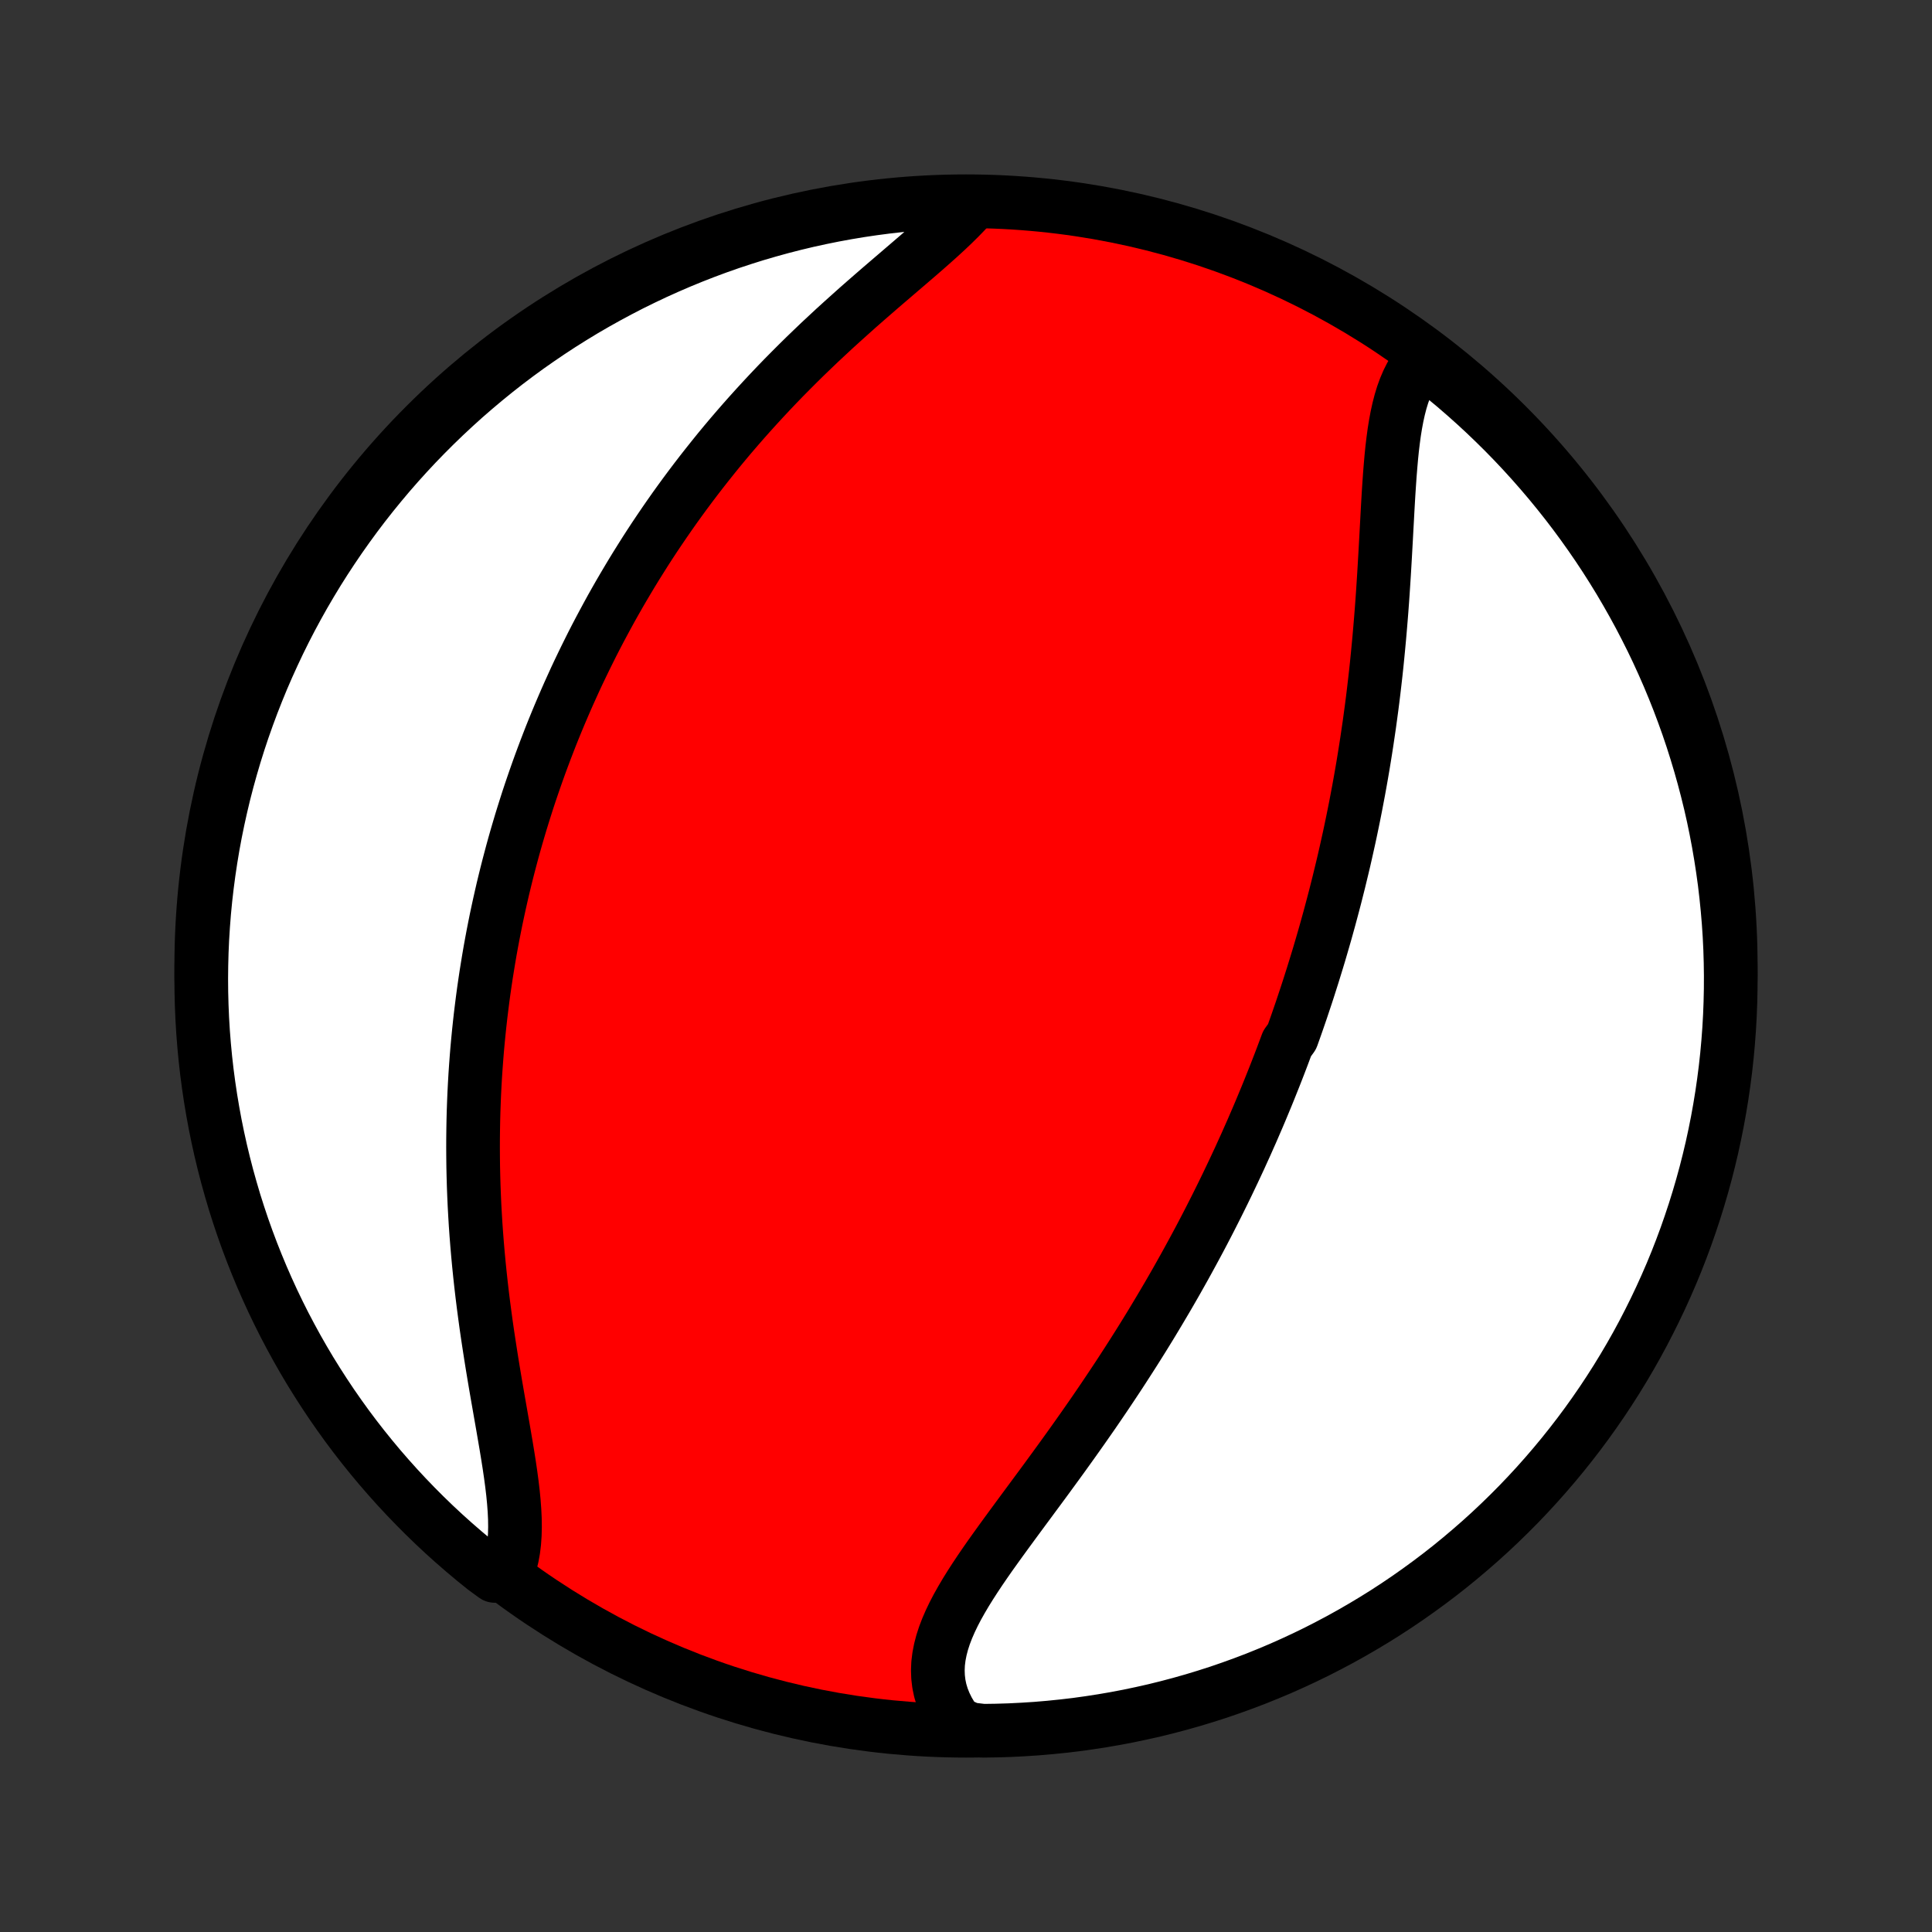 <?xml version="1.0" encoding="utf-8" standalone="no"?>
<!DOCTYPE svg PUBLIC "-//W3C//DTD SVG 1.1//EN"
  "http://www.w3.org/Graphics/SVG/1.1/DTD/svg11.dtd">
<!-- Created with matplotlib (http://matplotlib.org/) -->
<svg height="72pt" version="1.1" viewBox="0 0 72 72" width="72pt" xmlns="http://www.w3.org/2000/svg" xmlns:xlink="http://www.w3.org/1999/xlink">
 <rect x="0" y="0" width="72" height="72" fill="#333333" stroke="none"/>
 <defs>
  <style type="text/css">
*{stroke-linecap:butt;stroke-linejoin:round;}
  </style>
 </defs>
 <g id="figure_1">
  <g id="patch_1">
   <path d="
M0 72
L72 72
L72 0
L0 0
z
" style="fill:none;"/>
  </g>
  <g id="axes_1">
   <g id="PatchCollection_1">
    <defs>
     <path d="
M36 -7.5
C43.558 -7.5 50.808 -10.503 56.153 -15.848
C61.497 -21.192 64.5 -28.442 64.5 -36
C64.5 -43.558 61.497 -50.808 56.153 -56.153
C50.808 -61.497 43.558 -64.5 36 -64.5
C28.442 -64.5 21.192 -61.497 15.848 -56.153
C10.503 -50.808 7.5 -43.558 7.5 -36
C7.5 -28.442 10.503 -21.192 15.848 -15.848
C21.192 -10.503 28.442 -7.5 36 -7.5
z
" id="C0_0_a811fe30f3"/>
     <path d="
M53.009 -58.601
L52.852 -58.418
L52.709 -58.22
L52.581 -58.008
L52.467 -57.782
L52.365 -57.543
L52.274 -57.293
L52.194 -57.031
L52.124 -56.759
L52.062 -56.478
L52.008 -56.189
L51.96 -55.892
L51.919 -55.587
L51.882 -55.277
L51.85 -54.961
L51.822 -54.641
L51.796 -54.316
L51.773 -53.987
L51.751 -53.655
L51.731 -53.321
L51.712 -52.984
L51.694 -52.646
L51.675 -52.306
L51.657 -51.966
L51.638 -51.624
L51.619 -51.283
L51.599 -50.941
L51.579 -50.6
L51.557 -50.259
L51.535 -49.919
L51.511 -49.579
L51.486 -49.241
L51.459 -48.904
L51.431 -48.568
L51.402 -48.234
L51.371 -47.901
L51.339 -47.57
L51.306 -47.24
L51.271 -46.913
L51.234 -46.588
L51.196 -46.264
L51.157 -45.943
L51.116 -45.623
L51.073 -45.306
L51.03 -44.991
L50.984 -44.678
L50.938 -44.367
L50.89 -44.058
L50.841 -43.751
L50.791 -43.447
L50.739 -43.144
L50.686 -42.844
L50.632 -42.546
L50.576 -42.25
L50.52 -41.956
L50.462 -41.663
L50.403 -41.373
L50.343 -41.085
L50.282 -40.798
L50.219 -40.514
L50.156 -40.231
L50.092 -39.95
L50.026 -39.671
L49.959 -39.394
L49.892 -39.118
L49.823 -38.844
L49.754 -38.571
L49.683 -38.3
L49.611 -38.03
L49.539 -37.762
L49.465 -37.495
L49.391 -37.229
L49.315 -36.965
L49.238 -36.701
L49.161 -36.439
L49.082 -36.178
L49.002 -35.918
L48.922 -35.659
L48.84 -35.401
L48.758 -35.144
L48.674 -34.887
L48.589 -34.632
L48.504 -34.377
L48.417 -34.123
L48.329 -33.869
L48.24 -33.616
L48.15 -33.364
L47.967 -33.112
L47.873 -32.86
L47.779 -32.609
L47.683 -32.358
L47.586 -32.108
L47.488 -31.858
L47.388 -31.608
L47.288 -31.358
L47.186 -31.108
L47.082 -30.858
L46.978 -30.608
L46.872 -30.358
L46.764 -30.108
L46.656 -29.858
L46.545 -29.608
L46.434 -29.357
L46.32 -29.107
L46.206 -28.855
L46.089 -28.604
L45.971 -28.352
L45.851 -28.1
L45.73 -27.847
L45.607 -27.594
L45.482 -27.34
L45.356 -27.086
L45.227 -26.831
L45.097 -26.575
L44.965 -26.319
L44.831 -26.062
L44.695 -25.804
L44.557 -25.546
L44.416 -25.286
L44.274 -25.026
L44.13 -24.765
L43.983 -24.503
L43.835 -24.24
L43.684 -23.977
L43.531 -23.712
L43.375 -23.447
L43.217 -23.18
L43.057 -22.913
L42.895 -22.644
L42.73 -22.375
L42.563 -22.105
L42.393 -21.834
L42.221 -21.562
L42.046 -21.289
L41.869 -21.015
L41.69 -20.74
L41.508 -20.465
L41.324 -20.189
L41.138 -19.912
L40.949 -19.634
L40.758 -19.355
L40.564 -19.076
L40.369 -18.797
L40.171 -18.516
L39.972 -18.236
L39.771 -17.955
L39.568 -17.673
L39.364 -17.392
L39.158 -17.11
L38.952 -16.828
L38.744 -16.546
L38.536 -16.265
L38.328 -15.983
L38.12 -15.702
L37.913 -15.421
L37.707 -15.141
L37.502 -14.861
L37.299 -14.582
L37.099 -14.304
L36.901 -14.027
L36.708 -13.75
L36.52 -13.475
L36.337 -13.2
L36.161 -12.927
L35.992 -12.655
L35.832 -12.384
L35.681 -12.115
L35.541 -11.847
L35.413 -11.58
L35.298 -11.315
L35.197 -11.051
L35.112 -10.789
L35.044 -10.528
L34.993 -10.268
L34.961 -10.01
L34.95 -9.754
L34.959 -9.5
L34.989 -9.248
L35.041 -8.998
L35.116 -8.75
L35.214 -8.505
L35.333 -8.263
L35.475 -8.025
L35.64 -7.79
L36.137 -7.56
L36.634 -7.5
L37.131 -7.507
L37.628 -7.522
L38.124 -7.547
L38.62 -7.579
L39.115 -7.621
L39.609 -7.671
L40.102 -7.729
L40.593 -7.797
L41.083 -7.873
L41.572 -7.957
L42.059 -8.05
L42.544 -8.152
L43.027 -8.261
L43.508 -8.38
L43.987 -8.507
L44.463 -8.642
L44.937 -8.786
L45.408 -8.937
L45.876 -9.098
L46.341 -9.266
L46.803 -9.442
L47.261 -9.627
L47.717 -9.819
L48.168 -10.02
L48.616 -10.228
L49.06 -10.444
L49.5 -10.669
L49.936 -10.9
L50.368 -11.14
L50.795 -11.387
L51.218 -11.641
L51.637 -11.903
L52.05 -12.172
L52.459 -12.449
L52.862 -12.733
L53.261 -13.024
L53.654 -13.321
L54.042 -13.626
L54.424 -13.938
L54.8 -14.256
L55.172 -14.581
L55.537 -14.912
L55.896 -15.25
L56.249 -15.594
L56.596 -15.944
L56.937 -16.301
L57.271 -16.663
L57.599 -17.032
L57.92 -17.406
L58.234 -17.785
L58.542 -18.171
L58.843 -18.561
L59.137 -18.957
L59.424 -19.359
L59.704 -19.765
L59.976 -20.176
L60.242 -20.593
L60.499 -21.013
L60.75 -21.439
L60.993 -21.868
L61.228 -22.302
L61.455 -22.741
L61.675 -23.183
L61.887 -23.629
L62.091 -24.079
L62.288 -24.533
L62.476 -24.99
L62.656 -25.451
L62.828 -25.914
L62.991 -26.381
L63.147 -26.851
L63.294 -27.323
L63.433 -27.798
L63.564 -28.276
L63.686 -28.756
L63.8 -29.238
L63.905 -29.722
L64.002 -30.208
L64.09 -30.696
L64.17 -31.186
L64.241 -31.677
L64.304 -32.169
L64.358 -32.662
L64.403 -33.157
L64.44 -33.652
L64.468 -34.148
L64.487 -34.645
L64.498 -35.142
L64.5 -35.639
L64.493 -36.137
L64.478 -36.634
L64.454 -37.131
L64.421 -37.628
L64.379 -38.124
L64.329 -38.62
L64.271 -39.115
L64.203 -39.609
L64.127 -40.102
L64.043 -40.593
L63.95 -41.083
L63.849 -41.572
L63.739 -42.059
L63.62 -42.544
L63.493 -43.027
L63.358 -43.508
L63.214 -43.987
L63.063 -44.463
L62.903 -44.937
L62.734 -45.408
L62.558 -45.876
L62.373 -46.341
L62.181 -46.803
L61.98 -47.261
L61.772 -47.717
L61.556 -48.168
L61.331 -48.616
L61.1 -49.06
L60.86 -49.5
L60.613 -49.936
L60.359 -50.368
L60.097 -50.795
L59.828 -51.218
L59.551 -51.637
L59.267 -52.05
L58.976 -52.459
L58.679 -52.862
L58.374 -53.261
L58.062 -53.654
L57.744 -54.042
L57.419 -54.424
L57.088 -54.8
L56.75 -55.172
L56.406 -55.537
L56.056 -55.896
L55.699 -56.249
L55.337 -56.596
L54.968 -56.937
L54.594 -57.271
L54.215 -57.599
L53.829 -57.92
z
" id="C0_1_fee7a923e6"/>
     <path d="
M36.172 -64.332
L35.968 -64.107
L35.75 -63.882
L35.52 -63.655
L35.28 -63.427
L35.03 -63.197
L34.772 -62.966
L34.507 -62.732
L34.236 -62.496
L33.96 -62.259
L33.68 -62.019
L33.398 -61.777
L33.113 -61.533
L32.826 -61.287
L32.539 -61.038
L32.252 -60.788
L31.965 -60.536
L31.68 -60.281
L31.395 -60.025
L31.112 -59.768
L30.832 -59.508
L30.553 -59.248
L30.278 -58.985
L30.005 -58.722
L29.736 -58.457
L29.47 -58.191
L29.207 -57.925
L28.948 -57.657
L28.693 -57.389
L28.442 -57.12
L28.194 -56.85
L27.95 -56.58
L27.71 -56.31
L27.474 -56.039
L27.242 -55.769
L27.014 -55.498
L26.79 -55.227
L26.57 -54.955
L26.354 -54.684
L26.141 -54.413
L25.933 -54.143
L25.728 -53.872
L25.527 -53.602
L25.33 -53.332
L25.136 -53.062
L24.946 -52.792
L24.76 -52.523
L24.577 -52.254
L24.397 -51.986
L24.221 -51.718
L24.048 -51.45
L23.879 -51.182
L23.712 -50.915
L23.549 -50.649
L23.389 -50.382
L23.232 -50.117
L23.077 -49.851
L22.926 -49.586
L22.777 -49.321
L22.632 -49.056
L22.489 -48.791
L22.348 -48.527
L22.21 -48.263
L22.075 -48
L21.943 -47.736
L21.813 -47.473
L21.685 -47.209
L21.559 -46.946
L21.436 -46.683
L21.316 -46.419
L21.197 -46.156
L21.081 -45.893
L20.967 -45.629
L20.855 -45.366
L20.745 -45.102
L20.637 -44.838
L20.531 -44.574
L20.428 -44.309
L20.326 -44.044
L20.226 -43.778
L20.128 -43.513
L20.032 -43.246
L19.938 -42.979
L19.846 -42.712
L19.755 -42.444
L19.666 -42.175
L19.58 -41.905
L19.495 -41.635
L19.411 -41.363
L19.33 -41.091
L19.25 -40.818
L19.172 -40.544
L19.096 -40.269
L19.022 -39.992
L18.949 -39.715
L18.878 -39.436
L18.809 -39.156
L18.741 -38.875
L18.676 -38.592
L18.612 -38.308
L18.55 -38.023
L18.489 -37.736
L18.431 -37.447
L18.374 -37.156
L18.319 -36.864
L18.266 -36.571
L18.215 -36.275
L18.166 -35.977
L18.118 -35.678
L18.073 -35.377
L18.029 -35.073
L17.988 -34.768
L17.949 -34.46
L17.911 -34.15
L17.876 -33.838
L17.843 -33.524
L17.812 -33.208
L17.783 -32.889
L17.757 -32.568
L17.733 -32.244
L17.711 -31.918
L17.692 -31.59
L17.675 -31.259
L17.661 -30.925
L17.649 -30.59
L17.64 -30.251
L17.634 -29.91
L17.63 -29.567
L17.629 -29.221
L17.631 -28.872
L17.635 -28.521
L17.643 -28.167
L17.653 -27.811
L17.667 -27.453
L17.683 -27.092
L17.703 -26.73
L17.725 -26.364
L17.751 -25.997
L17.78 -25.628
L17.812 -25.256
L17.847 -24.883
L17.885 -24.509
L17.926 -24.133
L17.97 -23.755
L18.017 -23.376
L18.067 -22.997
L18.119 -22.616
L18.174 -22.236
L18.232 -21.855
L18.291 -21.474
L18.352 -21.093
L18.415 -20.713
L18.479 -20.334
L18.544 -19.957
L18.61 -19.581
L18.675 -19.208
L18.74 -18.837
L18.803 -18.47
L18.865 -18.106
L18.924 -17.747
L18.98 -17.392
L19.031 -17.043
L19.077 -16.7
L19.117 -16.363
L19.149 -16.033
L19.173 -15.712
L19.188 -15.399
L19.192 -15.094
L19.185 -14.8
L19.165 -14.516
L19.132 -14.243
L19.084 -13.981
L19.021 -13.732
L18.942 -13.495
L18.438 -13.27
L18.049 -13.554
L17.665 -13.864
L17.287 -14.181
L16.915 -14.504
L16.548 -14.834
L16.188 -15.17
L15.833 -15.513
L15.485 -15.862
L15.143 -16.217
L14.807 -16.578
L14.478 -16.945
L14.155 -17.317
L13.839 -17.696
L13.529 -18.08
L13.227 -18.469
L12.931 -18.864
L12.643 -19.264
L12.361 -19.669
L12.087 -20.08
L11.82 -20.495
L11.56 -20.914
L11.308 -21.339
L11.064 -21.767
L10.827 -22.201
L10.597 -22.638
L10.376 -23.079
L10.162 -23.524
L9.956 -23.974
L9.758 -24.426
L9.568 -24.883
L9.386 -25.342
L9.212 -25.805
L9.046 -26.271
L8.889 -26.74
L8.739 -27.212
L8.599 -27.687
L8.466 -28.164
L8.342 -28.643
L8.226 -29.125
L8.119 -29.608
L8.02 -30.094
L7.93 -30.582
L7.848 -31.071
L7.775 -31.561
L7.71 -32.053
L7.654 -32.547
L7.607 -33.041
L7.568 -33.536
L7.538 -34.032
L7.517 -34.528
L7.504 -35.025
L7.5 -35.523
L7.505 -36.02
L7.518 -36.517
L7.54 -37.015
L7.571 -37.512
L7.61 -38.008
L7.658 -38.504
L7.715 -38.999
L7.78 -39.493
L7.854 -39.986
L7.936 -40.478
L8.027 -40.969
L8.127 -41.458
L8.235 -41.945
L8.351 -42.431
L8.476 -42.914
L8.61 -43.396
L8.751 -43.875
L8.901 -44.352
L9.059 -44.826
L9.226 -45.298
L9.4 -45.766
L9.583 -46.232
L9.773 -46.695
L9.972 -47.154
L10.179 -47.61
L10.393 -48.063
L10.615 -48.512
L10.845 -48.957
L11.083 -49.398
L11.328 -49.835
L11.581 -50.267
L11.841 -50.696
L12.109 -51.12
L12.384 -51.539
L12.666 -51.954
L12.955 -52.363
L13.251 -52.768
L13.554 -53.168
L13.864 -53.562
L14.181 -53.951
L14.504 -54.335
L14.834 -54.713
L15.17 -55.085
L15.513 -55.452
L15.862 -55.812
L16.217 -56.167
L16.578 -56.515
L16.945 -56.857
L17.317 -57.193
L17.696 -57.522
L18.08 -57.845
L18.469 -58.161
L18.864 -58.471
L19.264 -58.773
L19.669 -59.069
L20.08 -59.357
L20.495 -59.639
L20.914 -59.913
L21.339 -60.18
L21.767 -60.44
L22.201 -60.692
L22.638 -60.936
L23.079 -61.173
L23.524 -61.403
L23.974 -61.624
L24.426 -61.838
L24.883 -62.044
L25.342 -62.242
L25.805 -62.432
L26.271 -62.614
L26.74 -62.788
L27.212 -62.954
L27.687 -63.111
L28.164 -63.261
L28.643 -63.401
L29.125 -63.534
L29.608 -63.658
L30.094 -63.774
L30.582 -63.881
L31.071 -63.98
L31.561 -64.07
L32.053 -64.152
L32.547 -64.225
L33.041 -64.29
L33.536 -64.346
L34.032 -64.393
L34.528 -64.432
L35.025 -64.462
L35.523 -64.483
z
" id="C0_2_9f90a1da29"/>
    </defs>
    <g clip-path="url(#p1bffca34e9)">
     <use style="fill:#ff0000;stroke:#000000;stroke-width:2.0;" x="0.0" xlink:href="#C0_0_a811fe30f3" y="72.0"/>
    </g>
    <g clip-path="url(#p1bffca34e9)">
     <use style="fill:#ffffff;stroke:#000000;stroke-width:2.0;" x="0.0" xlink:href="#C0_1_fee7a923e6" y="72.0"/>
    </g>
    <g clip-path="url(#p1bffca34e9)">
     <use style="fill:#ffffff;stroke:#000000;stroke-width:2.0;" x="0.0" xlink:href="#C0_2_9f90a1da29" y="72.0"/>
    </g>
   </g>
  </g>
 </g>
 <defs>
  <clipPath id="p1bffca34e9">
   <rect height="72.0" width="72.0" x="0.0" y="0.0"/>
  </clipPath>
 </defs>
</svg>
